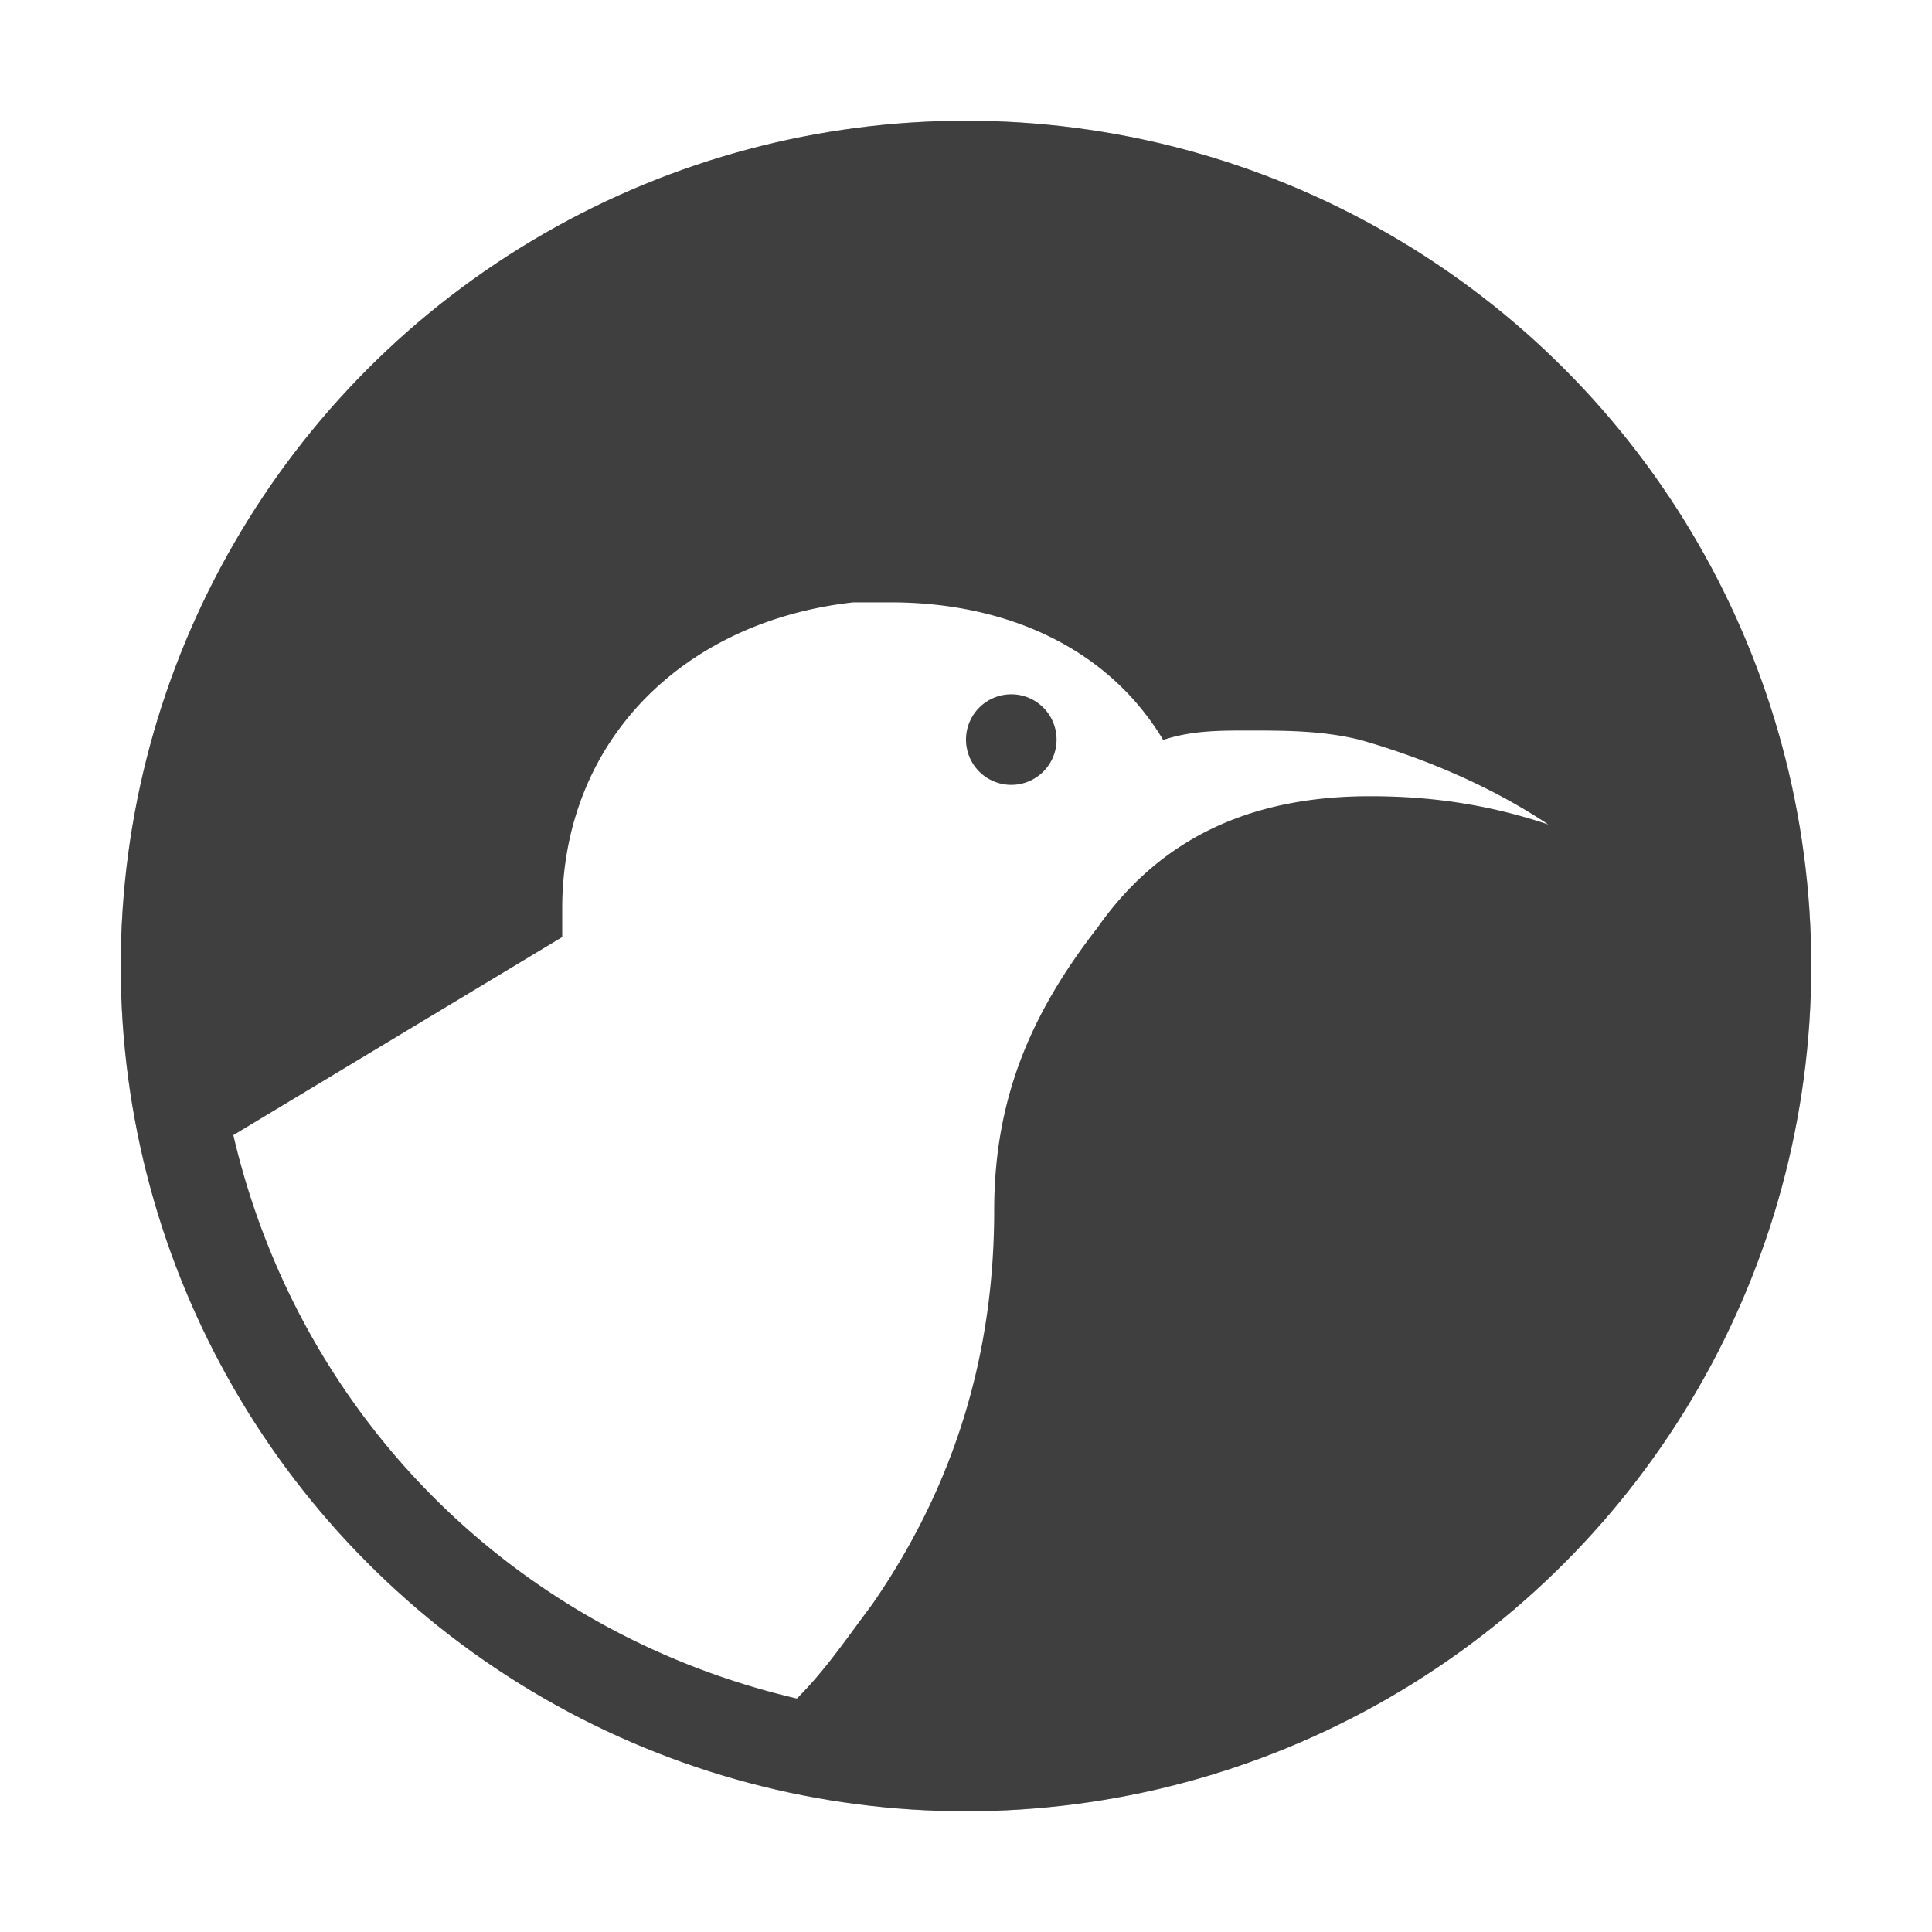 <?xml version="1.0" encoding="UTF-8" standalone="no"?>
<svg
   width="32"
   height="32"
   version="1.1"
   id="svg4"
   sodipodi:docname="in.cinny.Cinny.svg"
   inkscape:version="1.4 (e7c3feb100, 2024-10-09)"
   xmlns:inkscape="http://www.inkscape.org/namespaces/inkscape"
   xmlns:sodipodi="http://sodipodi.sourceforge.net/DTD/sodipodi-0.dtd"
   xmlns="http://www.w3.org/2000/svg"
   xmlns:svg="http://www.w3.org/2000/svg">
  <defs
     id="defs4">
    <filter
       inkscape:collect="always"
       style="color-interpolation-filters:sRGB"
       id="filter4"
       x="-0.075"
       y="-0.075"
       width="1.15"
       height="1.15">
      <feGaussianBlur
         inkscape:collect="always"
         stdDeviation="0.875"
         id="feGaussianBlur4" />
    </filter>
  </defs>
  <sodipodi:namedview
     id="namedview4"
     pagecolor="#ffffff"
     bordercolor="#000000"
     borderopacity="0.25"
     inkscape:showpageshadow="2"
     inkscape:pageopacity="0.0"
     inkscape:pagecheckerboard="0"
     inkscape:deskcolor="#d1d1d1"
     inkscape:zoom="23.40625"
     inkscape:cx="16"
     inkscape:cy="16"
     inkscape:window-width="1920"
     inkscape:window-height="988"
     inkscape:window-x="0"
     inkscape:window-y="0"
     inkscape:window-maximized="1"
     inkscape:current-layer="svg4" />
  <circle
     style="opacity:0.5;fill:#000000;filter:url(#filter4)"
     cx="16"
     cy="16"
     r="14"
     id="circle1" />
  <circle
     style="fill:#3f3f3f"
     cx="16"
     cy="16"
     r="14"
     id="circle2" />
  <path
     style="fill:#ffffff"
     d="M 14.133 9.977 C 11.333 10.288 9.312 12.255 9.312 15.055 L 9.312 15.521 L 3.865 18.801 C 4.954 23.467 8.533 27.044 13.199 28.133 C 13.666 27.666 13.977 27.2 14.443 26.578 C 15.843 24.556 16.467 22.378 16.467 20.045 C 16.467 18.178 17.089 16.765 18.178 15.365 C 19.267 13.81 20.821 13.188 22.688 13.188 C 23.776 13.187 24.711 13.345 25.645 13.656 C 24.711 13.034 23.622 12.567 22.533 12.256 C 21.911 12.1 21.288 12.1 20.666 12.1 C 20.199 12.1 19.732 12.1 19.266 12.256 C 18.332 10.7 16.623 9.977 14.756 9.977 L 14.133 9.977 z M 16.75 11.5 A 0.75 0.75 0 0 1 17.5 12.25 A 0.75 0.75 0 0 1 16.75 13 A 0.75 0.75 0 0 1 16 12.25 A 0.75 0.75 0 0 1 16.75 11.5 z"
     id="path3" />
</svg>
